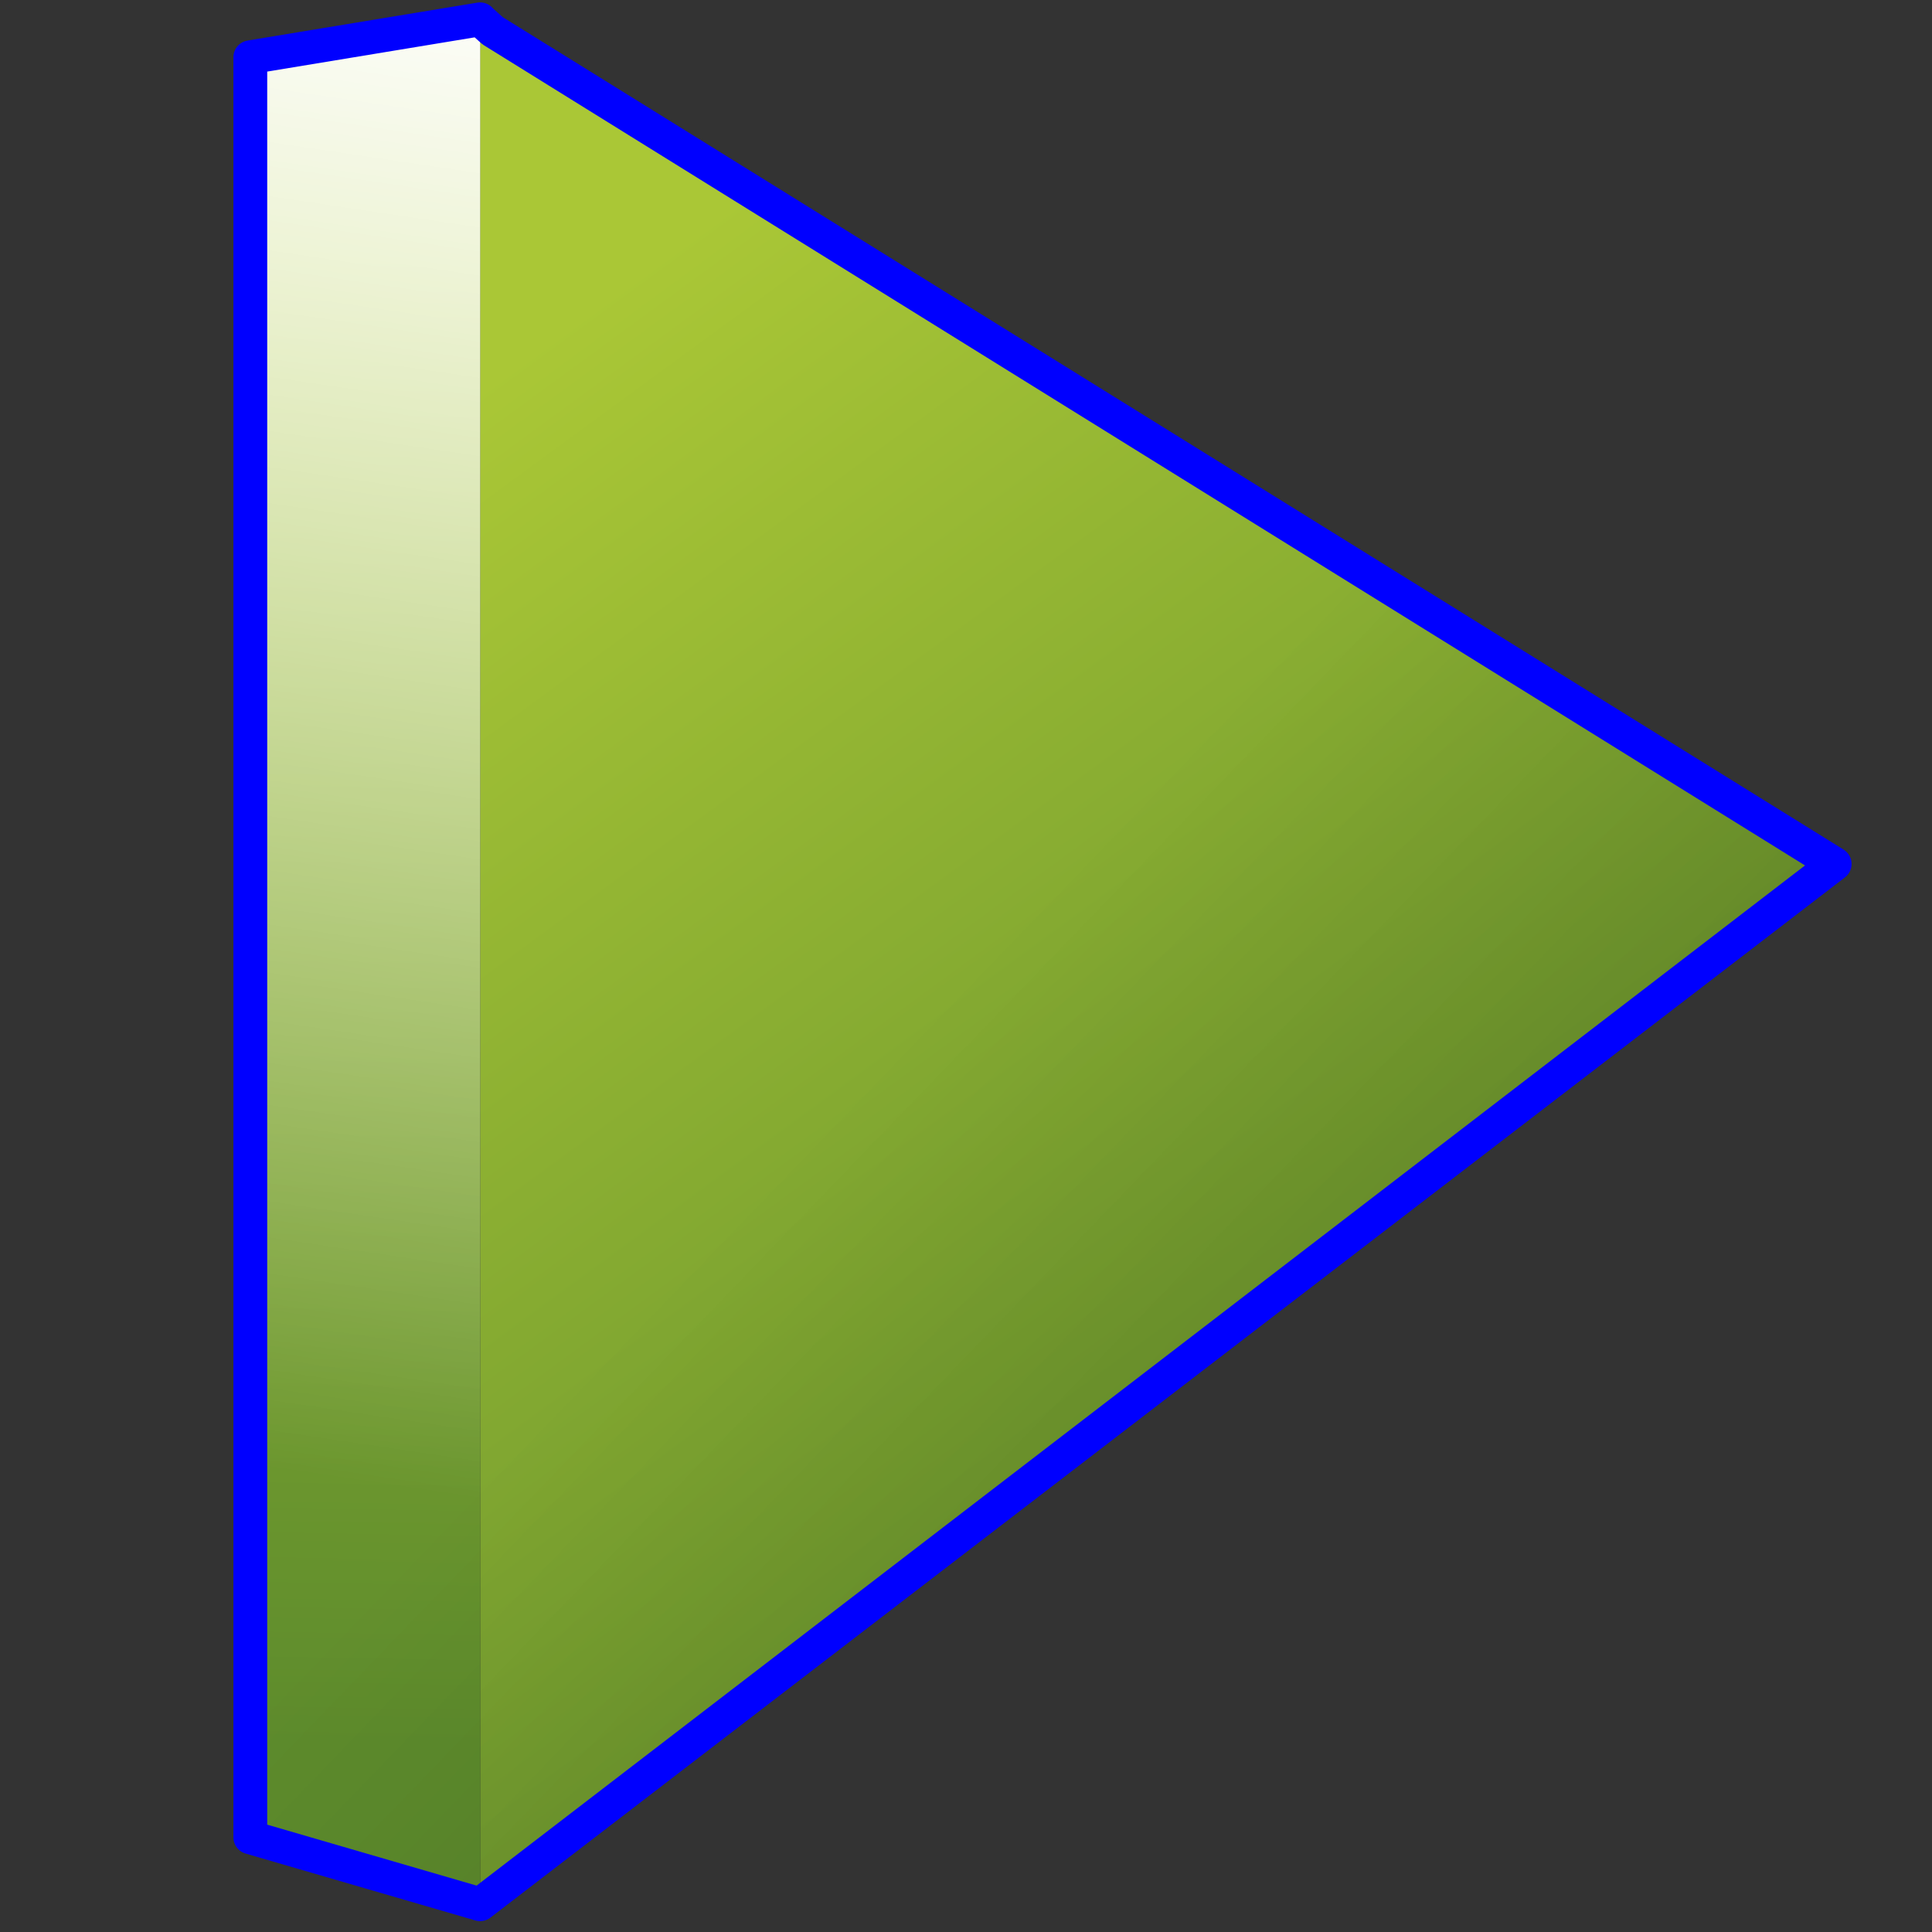 <?xml version="1.0" encoding="UTF-8" standalone="no"?>
<!-- Created with Inkscape (http://www.inkscape.org/) -->

<svg
   xmlns:dc="http://purl.org/dc/elements/1.1/"
   xmlns:cc="http://creativecommons.org/ns#"
   xmlns:rdf="http://www.w3.org/1999/02/22-rdf-syntax-ns#"
   xmlns:svg="http://www.w3.org/2000/svg"
   xmlns="http://www.w3.org/2000/svg"
   xmlns:xlink="http://www.w3.org/1999/xlink"
   xmlns:sodipodi="http://sodipodi.sourceforge.net/DTD/sodipodi-0.dtd"
   xmlns:inkscape="http://www.inkscape.org/namespaces/inkscape"
   width="16"
   height="16"
   id="svg6295"
   sodipodi:version="0.32"
   inkscape:version="0.48.3.1 r9886"
   version="1.0"
   sodipodi:docname="gtk-media-play-ltr.svg"
   inkscape:output_extension="org.inkscape.output.svg.inkscape">
  <rect width="100%" height="100%" fill="#333333" stroke="none"/>
  <defs
     id="defs6297">
    <linearGradient
       inkscape:collect="always"
       xlink:href="#linearGradient5316"
       id="linearGradient5604"
       gradientUnits="userSpaceOnUse"
       gradientTransform="matrix(2.677,0,0,2.677,-1298.677,-2514.903)"
       x1="496.846"
       y1="947.625"
       x2="520.838"
       y2="980.387" />
    <linearGradient
       inkscape:collect="always"
       xlink:href="#linearGradient5316"
       id="linearGradient5601"
       gradientUnits="userSpaceOnUse"
       gradientTransform="matrix(2.677,0,0,2.677,-1298.677,-2514.903)"
       x1="494.25"
       y1="944.671"
       x2="493.579"
       y2="981.542" />
    <linearGradient
       inkscape:collect="always"
       xlink:href="#linearGradient5344"
       id="linearGradient5598"
       gradientUnits="userSpaceOnUse"
       x1="596.471"
       y1="928.99"
       x2="507.754"
       y2="843.422"
       gradientTransform="matrix(2.677,0,0,2.677,-1298.677,-2193.72)" />
    <linearGradient
       inkscape:collect="always"
       xlink:href="#linearGradient5362"
       id="linearGradient5595"
       gradientUnits="userSpaceOnUse"
       gradientTransform="matrix(2.677,0,0,2.677,-1298.677,-2514.903)"
       x1="495.596"
       y1="937.421"
       x2="490.079"
       y2="974.542" />
    <linearGradient
       id="linearGradient5362">
      <stop
         style="stop-color:#ffffff;stop-opacity:1;"
         offset="0"
         id="stop5364" />
      <stop
         style="stop-color:#ffffff;stop-opacity:0;"
         offset="1"
         id="stop5366" />
    </linearGradient>
    <linearGradient
       inkscape:collect="always"
       xlink:href="#linearGradient5362"
       id="linearGradient6408"
       gradientUnits="userSpaceOnUse"
       gradientTransform="matrix(2.677,0,0,2.677,-1298.621,-1689.817)"
       x1="504.92"
       y1="635.446"
       x2="504.482"
       y2="641.102" />
    <linearGradient
       id="linearGradient5344">
      <stop
         style="stop-color:#000000;stop-opacity:1;"
         offset="0"
         id="stop5346" />
      <stop
         style="stop-color:#000000;stop-opacity:0;"
         offset="1"
         id="stop5348" />
    </linearGradient>
    <linearGradient
       inkscape:collect="always"
       xlink:href="#linearGradient5344"
       id="linearGradient6410"
       gradientUnits="userSpaceOnUse"
       gradientTransform="matrix(2.677,0,0,2.677,-1298.621,-1689.817)"
       x1="519.313"
       y1="723.67"
       x2="511.427"
       y2="667.208" />
    <linearGradient
       id="linearGradient12594">
      <stop
         id="stop12596"
         offset="0"
         style="stop-color:#e9b551;stop-opacity:1;" />
      <stop
         id="stop12598"
         offset="1"
         style="stop-color:#e9b551;stop-opacity:0;" />
    </linearGradient>
    <linearGradient
       inkscape:collect="always"
       xlink:href="#linearGradient12594"
       id="linearGradient6442"
       gradientUnits="userSpaceOnUse"
       gradientTransform="matrix(2.677,0,0,2.677,-1287.915,-2514.186)"
       x1="477.427"
       y1="923.108"
       x2="501.809"
       y2="962.348" />
    <linearGradient
       inkscape:collect="always"
       xlink:href="#linearGradient5439"
       id="linearGradient6444"
       gradientUnits="userSpaceOnUse"
       gradientTransform="matrix(2.677,0,0,2.677,-1287.915,-2514.186)"
       x1="489.508"
       y1="941.333"
       x2="480.694"
       y2="976.414" />
    <linearGradient
       inkscape:collect="always"
       xlink:href="#linearGradient5316"
       id="linearGradient6446"
       gradientUnits="userSpaceOnUse"
       gradientTransform="matrix(2.677,0,0,2.677,-1287.915,-2514.186)"
       x1="519.5"
       y1="971.456"
       x2="517.474"
       y2="974.456" />
    <linearGradient
       inkscape:collect="always"
       xlink:href="#linearGradient5316"
       id="linearGradient6448"
       gradientUnits="userSpaceOnUse"
       gradientTransform="matrix(2.677,0,0,2.677,-1287.915,-2514.186)"
       x1="510.596"
       y1="962.743"
       x2="507.653"
       y2="968.368" />
    <linearGradient
       inkscape:collect="always"
       xlink:href="#linearGradient5439"
       id="linearGradient6450"
       gradientUnits="userSpaceOnUse"
       gradientTransform="matrix(2.677,0,0,2.677,-1287.915,-2514.186)"
       x1="486.188"
       y1="933.607"
       x2="525.531"
       y2="997.982" />
    <linearGradient
       id="linearGradient5439">
      <stop
         style="stop-color:#ffffff;stop-opacity:1;"
         offset="0"
         id="stop5441" />
      <stop
         style="stop-color:#000000;stop-opacity:1;"
         offset="1"
         id="stop5443" />
    </linearGradient>
    <linearGradient
       inkscape:collect="always"
       xlink:href="#linearGradient5439"
       id="linearGradient6452"
       gradientUnits="userSpaceOnUse"
       gradientTransform="matrix(2.677,0,0,2.677,-1287.915,-2514.186)"
       x1="504.125"
       y1="966.38"
       x2="500.875"
       y2="932.318" />
    <linearGradient
       id="linearGradient5316">
      <stop
         style="stop-color:#aac736;stop-opacity:1;"
         offset="0"
         id="stop5320" />
      <stop
         style="stop-color:#5d8b2c;stop-opacity:1;"
         offset="1"
         id="stop5322" />
    </linearGradient>
    <inkscape:perspective
       sodipodi:type="inkscape:persp3d"
       inkscape:vp_x="0 : 526.18109 : 1"
       inkscape:vp_y="0 : 1000 : 0"
       inkscape:vp_z="744.09448 : 526.18109 : 1"
       inkscape:persp3d-origin="372.04724 : 350.78739 : 1"
       id="perspective6303" />
    <linearGradient
       inkscape:collect="always"
       xlink:href="#linearGradient5344-1"
       id="linearGradient5598-1"
       gradientUnits="userSpaceOnUse"
       x1="596.471"
       y1="928.99"
       x2="507.754"
       y2="843.422"
       gradientTransform="matrix(0.335,0,0,0.335,-162.335,-162.215)" />
    <linearGradient
       id="linearGradient5344-1">
      <stop
         style="stop-color:#000000;stop-opacity:1;"
         offset="0"
         id="stop5346-1" />
      <stop
         style="stop-color:#000000;stop-opacity:0;"
         offset="1"
         id="stop5348-1" />
    </linearGradient>
    <linearGradient
       inkscape:collect="always"
       xlink:href="#linearGradient5362-0"
       id="linearGradient5595-6"
       gradientUnits="userSpaceOnUse"
       gradientTransform="matrix(0.335,0,0,0.335,-162.335,-202.363)"
       x1="495.596"
       y1="937.421"
       x2="490.079"
       y2="974.542" />
    <linearGradient
       id="linearGradient5362-0">
      <stop
         style="stop-color:#ffffff;stop-opacity:1;"
         offset="0"
         id="stop5364-3" />
      <stop
         style="stop-color:#ffffff;stop-opacity:0;"
         offset="1"
         id="stop5366-8" />
    </linearGradient>
    <linearGradient
       inkscape:collect="always"
       xlink:href="#linearGradient5316-5"
       id="linearGradient5601-6"
       gradientUnits="userSpaceOnUse"
       gradientTransform="matrix(0.335,0,0,0.335,-162.335,-202.363)"
       x1="494.25"
       y1="944.671"
       x2="493.579"
       y2="981.542" />
    <linearGradient
       id="linearGradient5316-5">
      <stop
         style="stop-color:#aac736;stop-opacity:1;"
         offset="0"
         id="stop5320-5" />
      <stop
         style="stop-color:#5d8b2c;stop-opacity:1;"
         offset="1"
         id="stop5322-6" />
    </linearGradient>
    <linearGradient
       inkscape:collect="always"
       xlink:href="#linearGradient5316-5"
       id="linearGradient5604-8"
       gradientUnits="userSpaceOnUse"
       gradientTransform="matrix(0.335,0,0,0.335,-162.335,-202.363)"
       x1="496.846"
       y1="947.625"
       x2="520.838"
       y2="980.387" />
    <linearGradient
       id="linearGradient3852">
      <stop
         style="stop-color:#aac736;stop-opacity:1;"
         offset="0"
         id="stop3854" />
      <stop
         style="stop-color:#5d8b2c;stop-opacity:1;"
         offset="1"
         id="stop3856" />
    </linearGradient>
    <linearGradient
       y2="980.387"
       x2="520.838"
       y1="947.625"
       x1="496.846"
       gradientTransform="matrix(0.335,0,0,0.335,-162.335,-202.363)"
       gradientUnits="userSpaceOnUse"
       id="linearGradient3862"
       xlink:href="#linearGradient5316-5"
       inkscape:collect="always" />
  </defs>
  <sodipodi:namedview
     id="base"
     pagecolor="#ffffff"
     bordercolor="#666666"
     borderopacity="1.0"
     inkscape:pageopacity="0.0"
     inkscape:pageshadow="2"
     inkscape:zoom="22.4"
     inkscape:cx="20.403501"
     inkscape:cy="7.9458899"
     inkscape:document-units="px"
     inkscape:current-layer="layer1"
     showgrid="false"
     inkscape:window-width="1366"
     inkscape:window-height="716"
     inkscape:window-x="0"
     inkscape:window-y="0"
     inkscape:window-maximized="1" />
  <g
     inkscape:label="Capa 1"
     inkscape:groupmode="layer"
     id="layer1"
     transform="translate(0,-112)">
    <path
       sodipodi:nodetypes="cccc"
       id="path5479"
       d="m 3.977,127.769 0,-15.581 11.22,6.963 -11.22,8.617 z"
       style="fill:url(#linearGradient3862);fill-rule:evenodd;stroke:none"
       inkscape:connector-curvature="0" />
    <path
       sodipodi:nodetypes="ccccc"
       id="path5481"
       d="m 3.977,127.771 -1.904,-0.557 -3.3e-6,-14.739 1.904,-0.315 0,15.611 z"
       style="fill:url(#linearGradient5601-6);fill-rule:evenodd;stroke:none"
       inkscape:connector-curvature="0" />
    <path
       style="fill:url(#linearGradient5595-6);fill-rule:evenodd;stroke:none"
       d="m 3.977,125.011 -1.904,-0.025 -3.3e-6,-12.511 1.904,-0.315 0,12.851 z"
       id="path5483"
       sodipodi:nodetypes="ccccc"
       inkscape:connector-curvature="0" />
    <path
       id="path5485"
       d="m 3.976,112.16 -1.903,0.314 0,14.742 1.903,0.554 11.218,-8.615 -11.114,-6.9 -0.105,-0.094 z"
       style="fill:url(#linearGradient5598-1);fill-rule:evenodd;stroke:#0000ff;stroke-width:0.28;stroke-linecap:round;stroke-linejoin:round;stroke-miterlimit:4;stroke-opacity:1;stroke-dasharray:none"
       inkscape:connector-curvature="0" />
  </g>
</svg>
